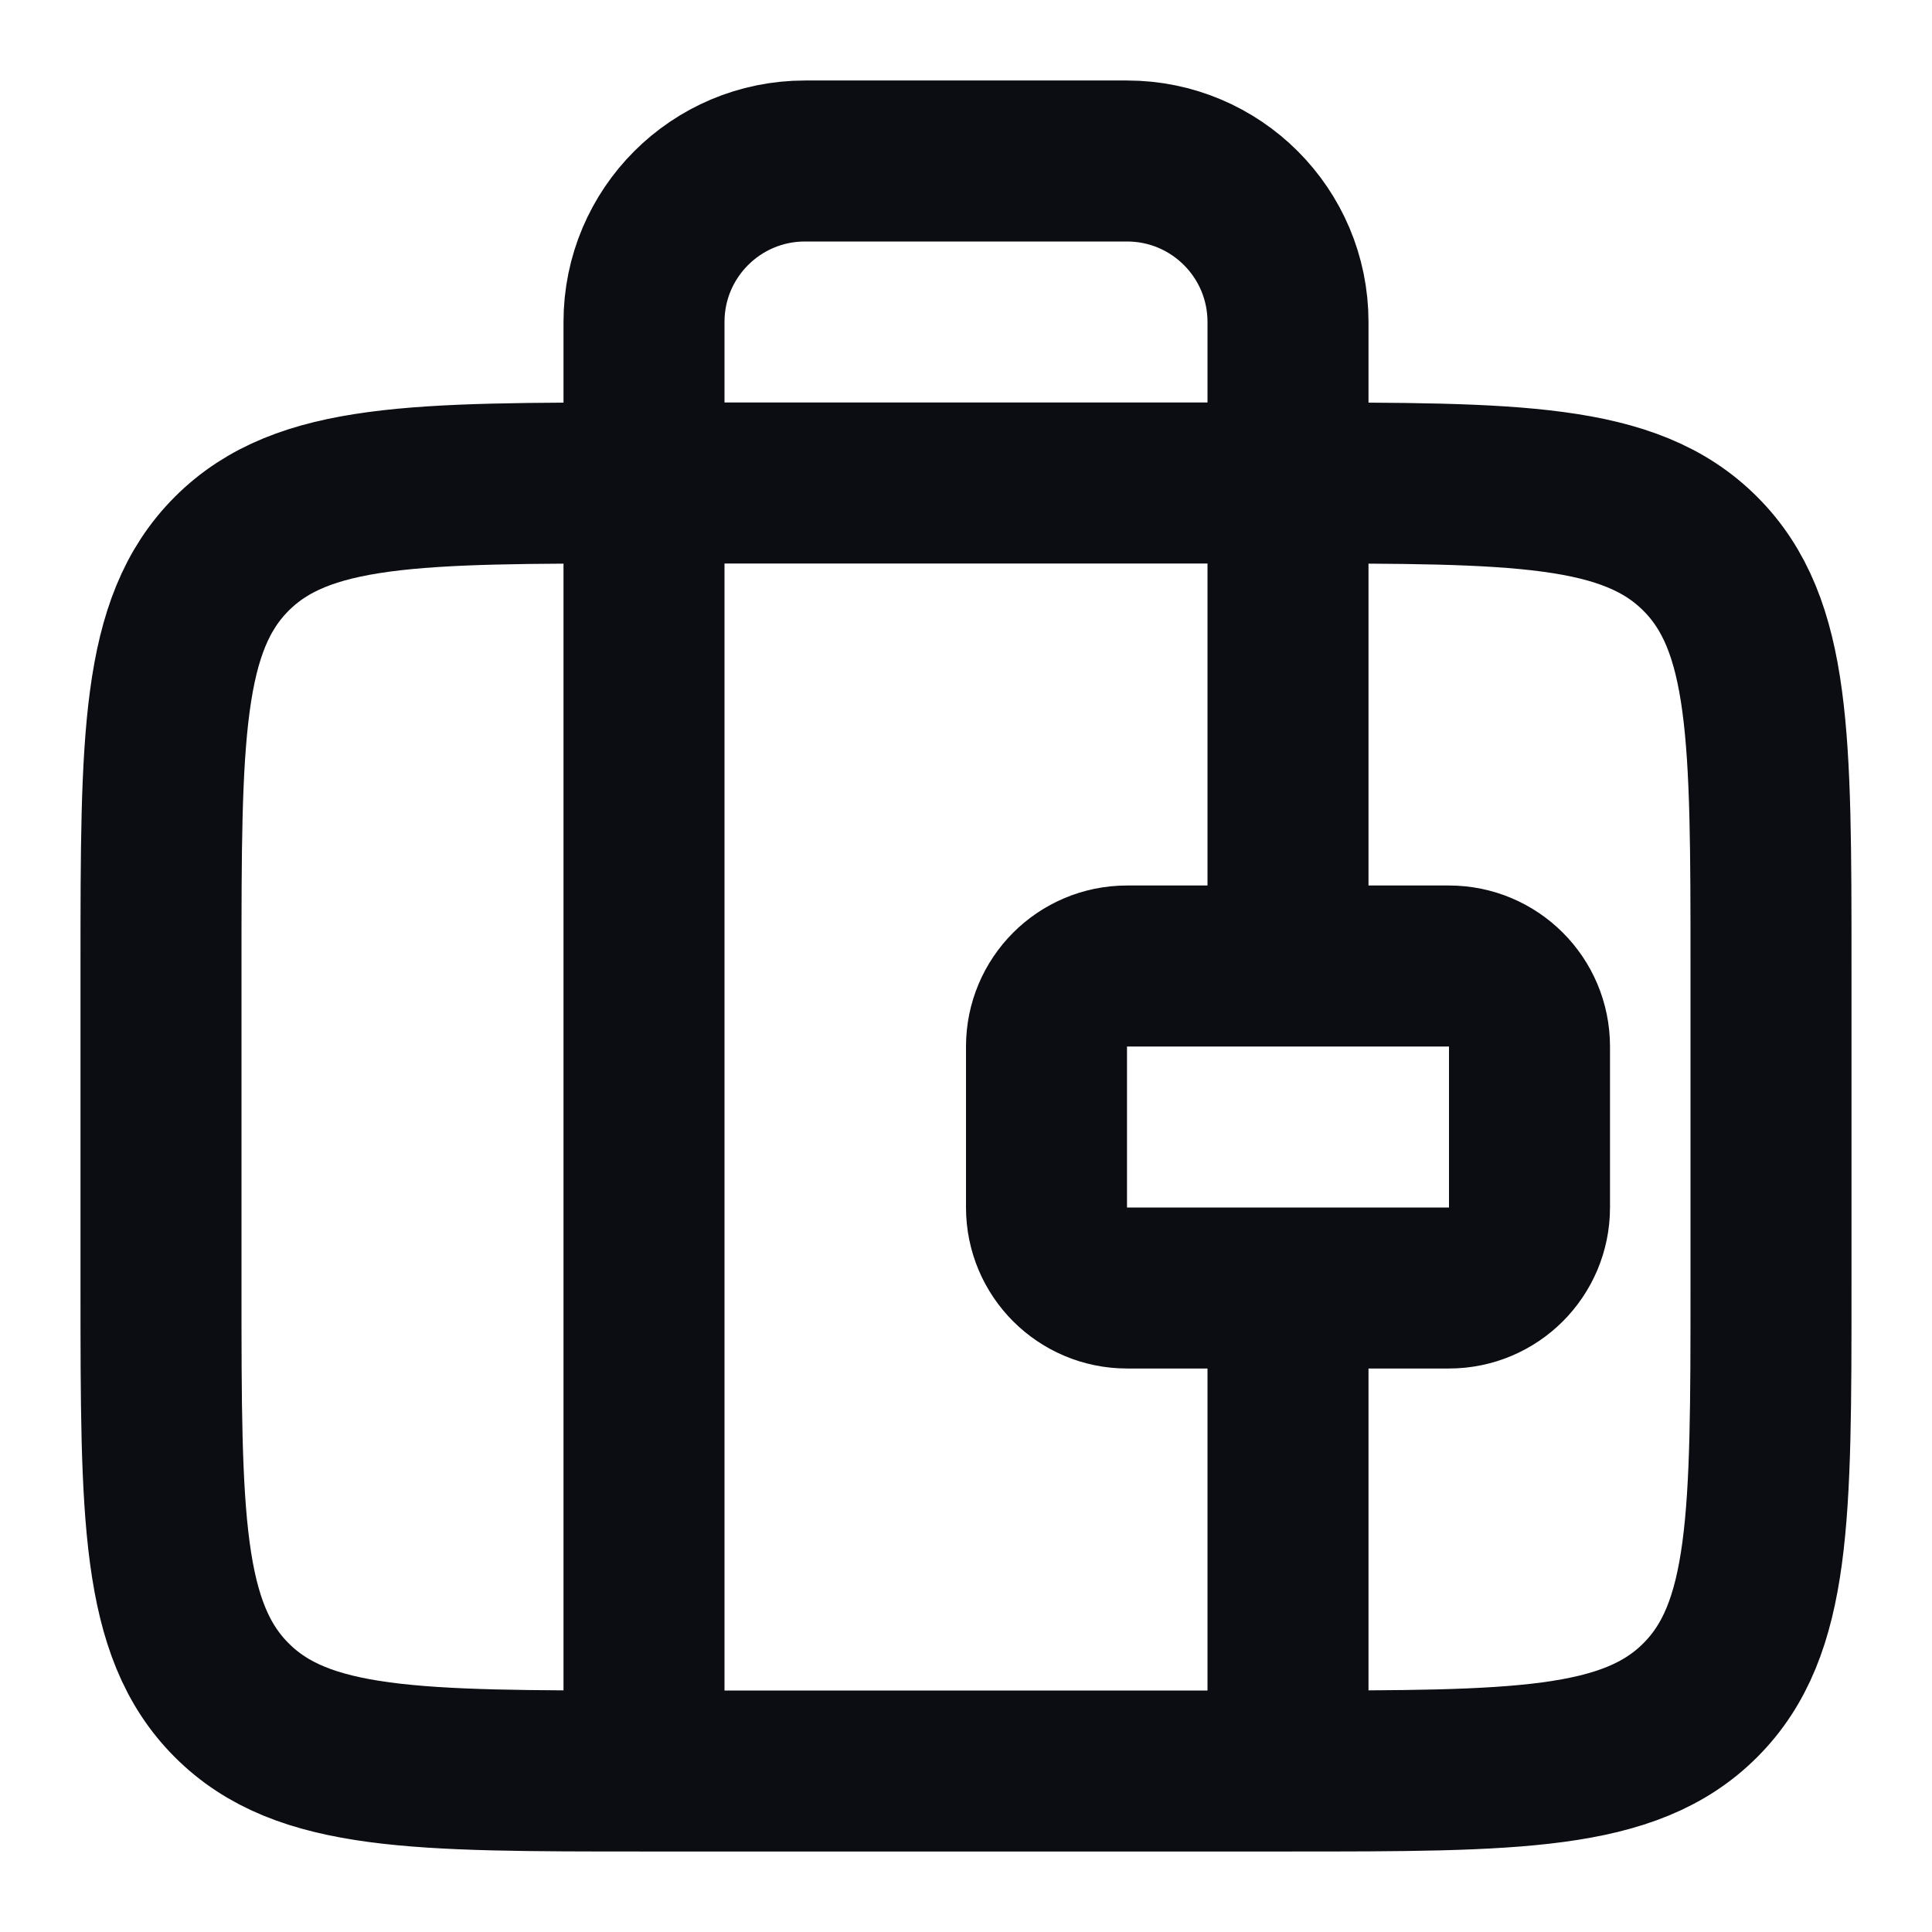 <svg width="24" height="24" viewBox="0 0 24 24" fill="none" xmlns="http://www.w3.org/2000/svg">
<path d="M8 22H16M8 22C5.172 22 3.757 22 2.879 21.121C2 20.243 2 18.828 2 16V12C2 9.172 2 7.757 2.879 6.879C3.757 6 5.172 6 8 6M8 22V6M16 22C18.828 22 20.243 22 21.121 21.121C22 20.243 22 18.828 22 16V12C22 9.172 22 7.757 21.121 6.879C20.243 6 18.828 6 16 6M16 22V16M16 6H8M16 6V12M16 6V4C16 2.895 15.105 2 14 2H10C8.895 2 8 2.895 8 4V6M14 16H18C18.552 16 19 15.552 19 15V13C19 12.448 18.552 12 18 12H14C13.448 12 13 12.448 13 13V15C13 15.552 13.448 16 14 16Z" stroke="#0B0D12" stroke-width="2" stroke-linecap="round" stroke-linejoin="round"/>
</svg>
